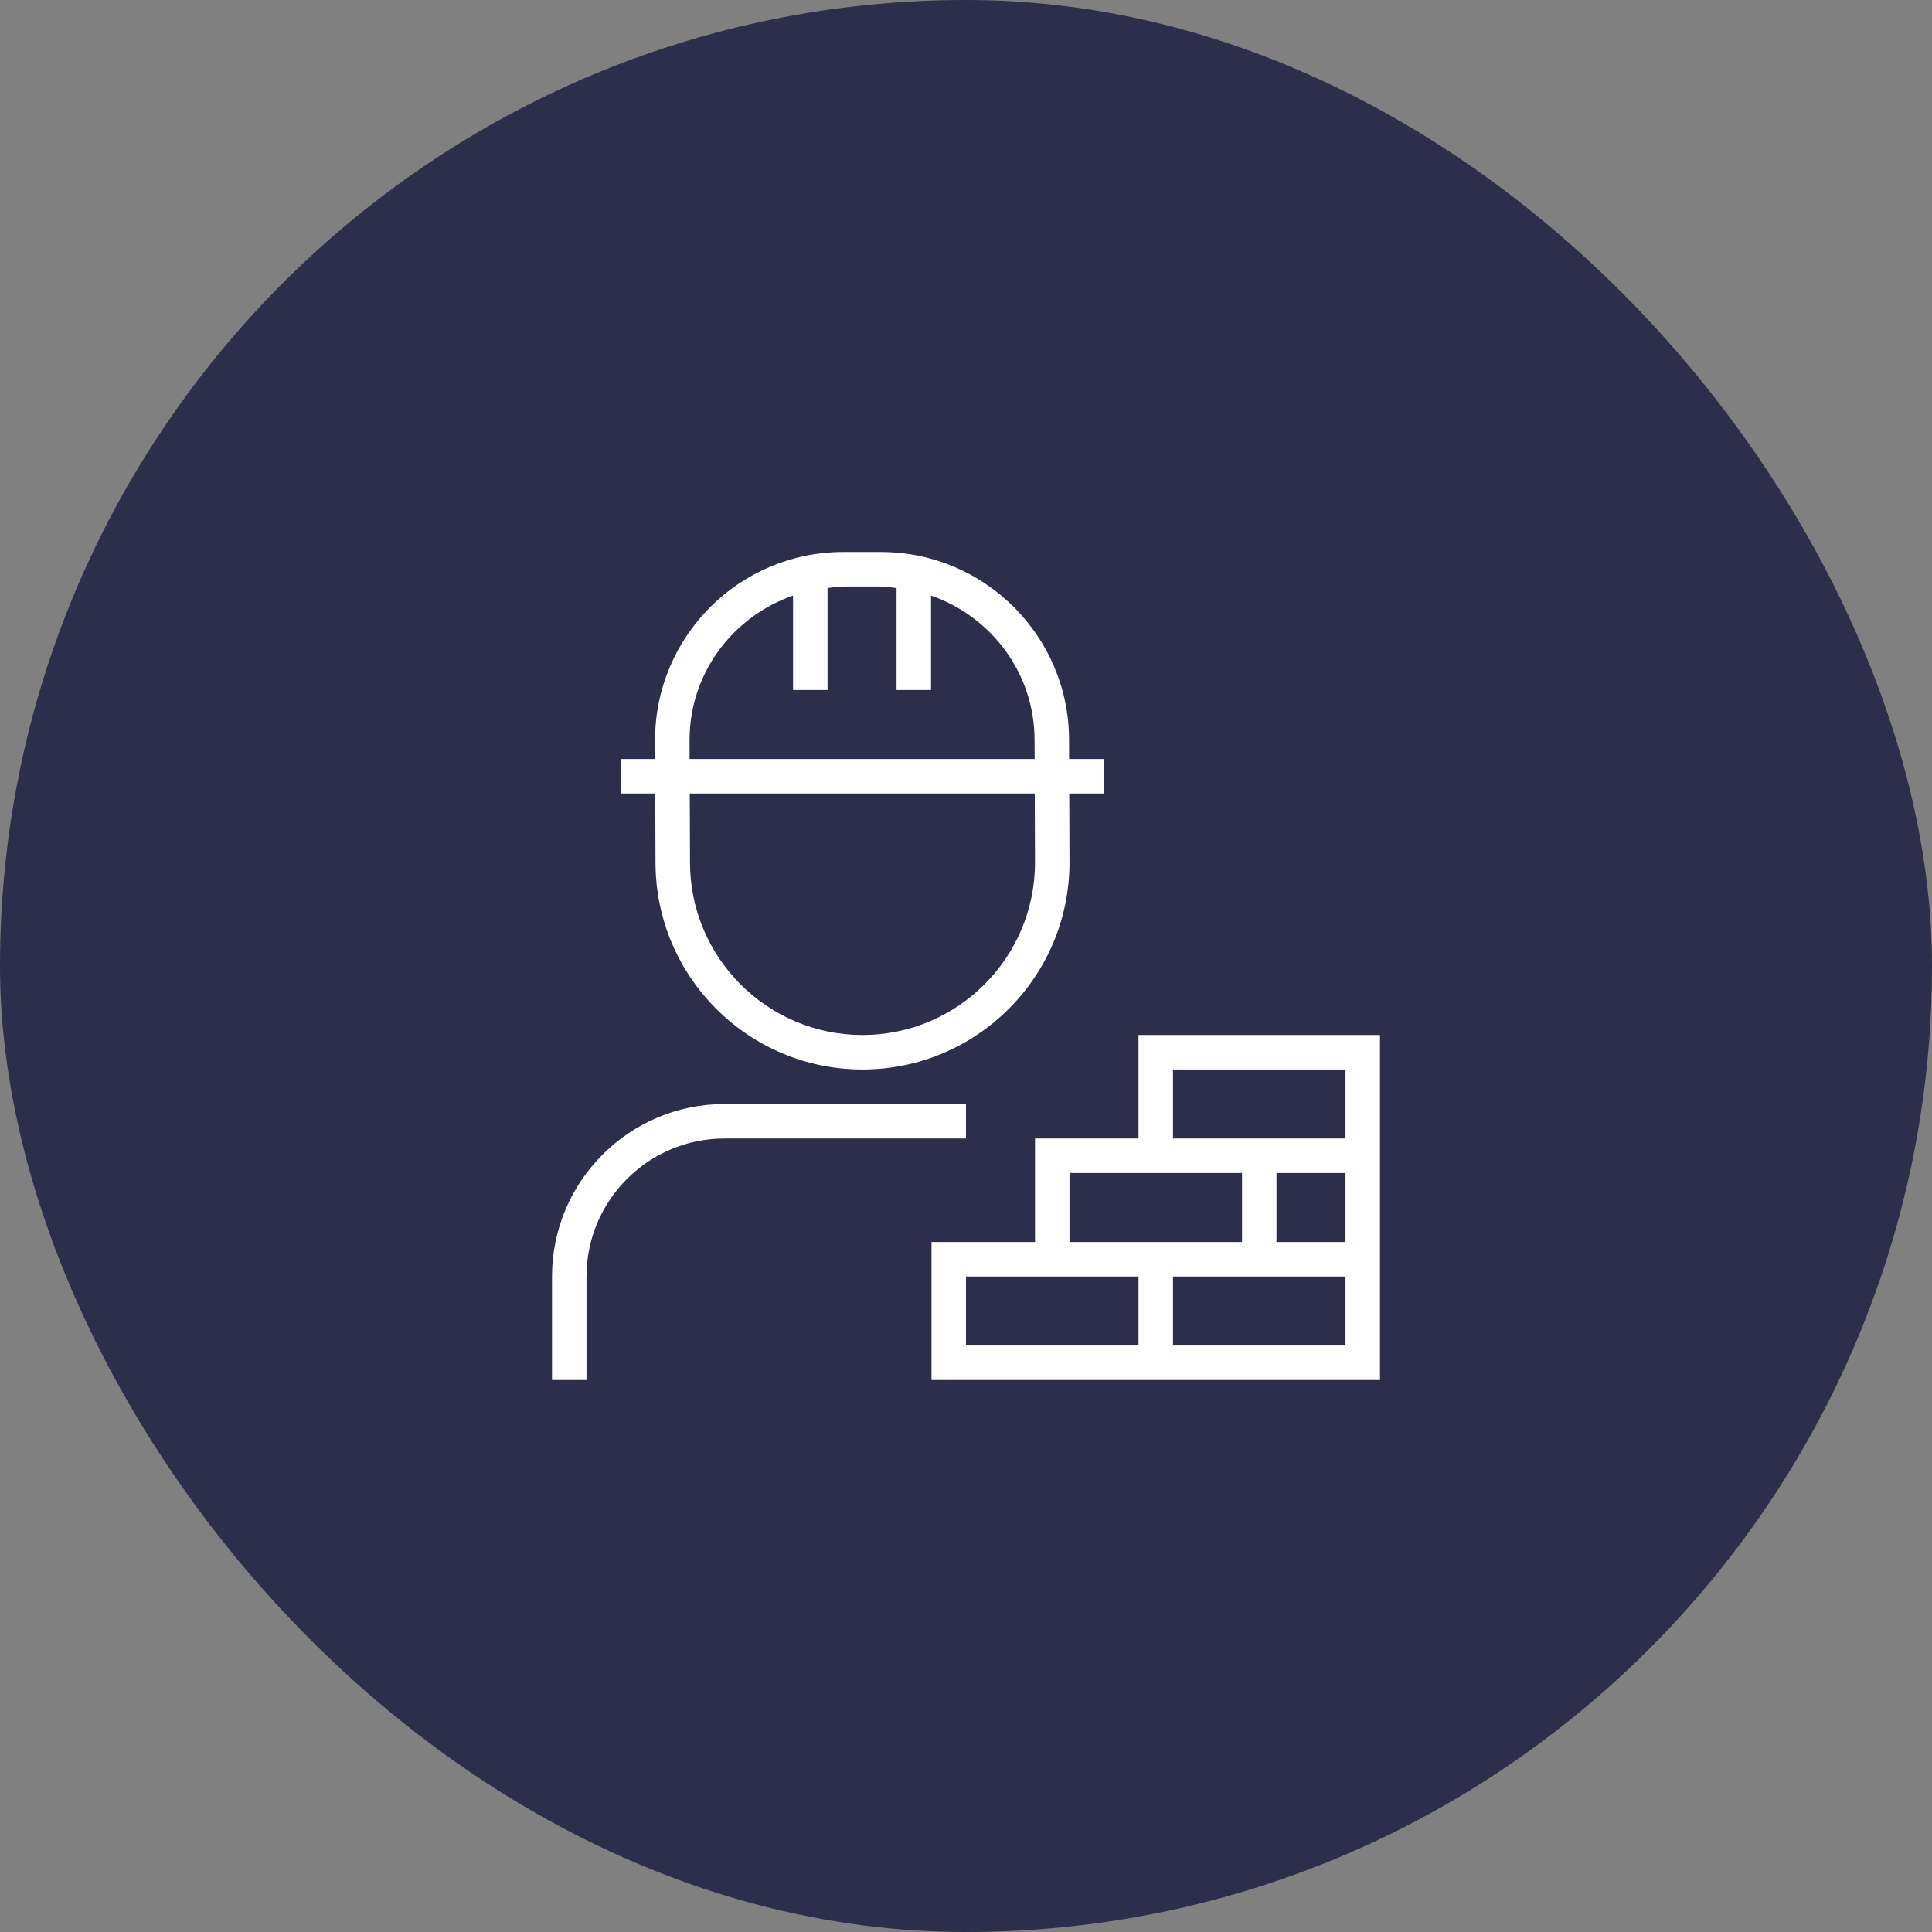 <svg width="56" height="56" viewBox="0 0 56 56" fill="none" xmlns="http://www.w3.org/2000/svg">
<rect x="0" y="0" width="56" height="56" fill="#808080" stroke="none"/>
<rect width="56" height="56" rx="28" fill="#2D2D4C"/>
<g clip-path="url(#clip0_3799_7518)">
<path d="M19 25C19 28.309 21.691 31 25 31C28.309 31 31 28.309 31 24.998L30.993 23H31.987V22H30.989L30.987 21.448C30.987 18.444 28.542 16 25.537 16H24.437C21.432 16 18.987 18.445 18.987 21.452L18.989 22H17.987V23H18.993L19 25ZM30 25C30 27.757 27.757 30 25 30C22.243 30 20 27.757 20 24.998L19.993 23H29.993L30 25ZM19.987 21.45C19.987 19.506 21.247 17.868 22.987 17.263V20H23.987V17.045C24.137 17.03 24.283 17 24.437 17H25.537C25.691 17 25.837 17.03 25.987 17.046V20H26.987V17.263C28.727 17.868 29.987 19.507 29.987 21.45L29.989 22H19.989L19.987 21.45ZM28 33H21C18.794 33 17 34.794 17 37V40H16V37C16 34.243 18.243 32 21 32H28V33ZM33 30V33H30V36H27V40H40V30H33ZM34 31H39V33H34V31ZM31 34H36V36H31V34ZM33 39H28V37H33V39ZM39 39H34V37H39V39ZM39 36H37V34H39V36Z" fill="white"/>
</g>
<defs>
<clipPath id="clip0_3799_7518">
<rect width="24" height="24" fill="white" transform="translate(16 16)"/>
</clipPath>
</defs>
</svg>
